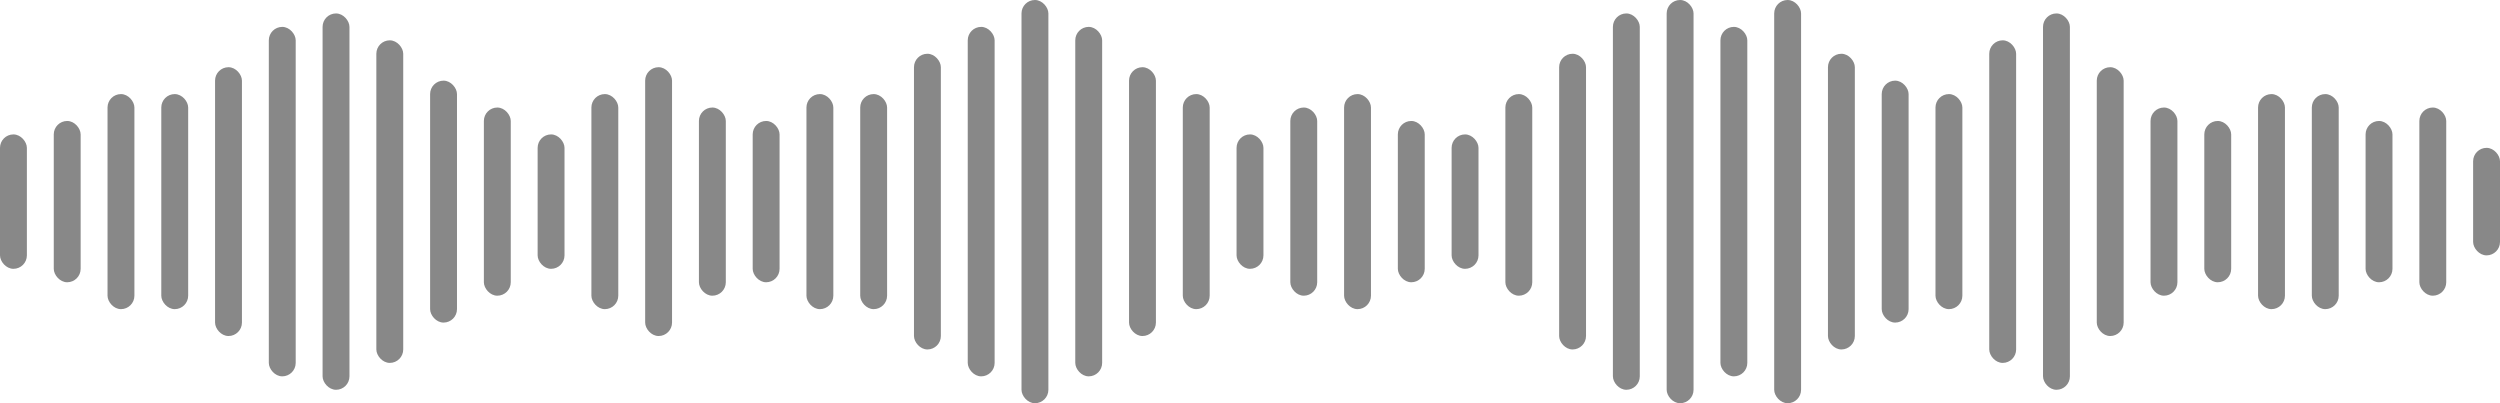<svg width="186" height="30" viewBox="0 0 186 30" fill="none" xmlns="http://www.w3.org/2000/svg">
<rect y="10" width="2" height="10" rx="1" fill="#888888"/>
<rect x="108" y="10" width="2" height="10" rx="1" fill="#888888"/>
<rect x="52" y="8" width="2" height="14" rx="1" fill="#888888"/>
<rect x="160" y="8" width="2" height="14" rx="1" fill="#888888"/>
<rect x="4" y="9" width="2" height="12" rx="1" fill="#888888"/>
<rect x="112" y="7" width="2" height="15" rx="1" fill="#888888"/>
<rect x="56" y="9" width="2" height="12" rx="1" fill="#888888"/>
<rect x="164" y="9" width="2" height="12" rx="1" fill="#888888"/>
<rect x="16" y="5" width="2" height="20" rx="1" fill="#888888"/>
<rect x="124" width="2" height="30" rx="1" fill="#888888"/>
<rect x="68" y="4" width="2" height="22" rx="1" fill="#888888"/>
<rect x="176" y="9" width="2" height="12" rx="1" fill="#888888"/>
<rect x="32" y="6" width="2" height="18" rx="1" fill="#888888"/>
<rect x="140" y="6" width="2" height="18" rx="1" fill="#888888"/>
<rect x="84" y="5" width="2" height="20" rx="1" fill="#888888"/>
<rect x="104" y="9" width="2" height="12" rx="1" fill="#888888"/>
<rect x="8" y="7" width="2" height="16" rx="1" fill="#888888"/>
<rect x="116" y="4" width="2" height="22" rx="1" fill="#888888"/>
<rect x="60" y="7" width="2" height="16" rx="1" fill="#888888"/>
<rect x="168" y="7" width="2" height="16" rx="1" fill="#888888"/>
<rect x="12" y="7" width="2" height="16" rx="1" fill="#888888"/>
<rect x="120" y="1" width="2" height="28" rx="1" fill="#888888"/>
<rect x="64" y="7" width="2" height="16" rx="1" fill="#888888"/>
<rect x="172" y="7" width="2" height="16" rx="1" fill="#888888"/>
<rect x="36" y="8" width="2" height="14" rx="1" fill="#888888"/>
<rect x="144" y="7" width="2" height="16" rx="1" fill="#888888"/>
<rect x="88" y="7" width="2" height="16" rx="1" fill="#888888"/>
<rect x="44" y="7" width="2" height="16" rx="1" fill="#888888"/>
<rect x="152" y="1" width="2" height="28" rx="1" fill="#888888"/>
<rect x="96" y="8" width="2" height="14" rx="1" fill="#888888"/>
<rect x="48" y="5" width="2" height="20" rx="1" fill="#888888"/>
<rect x="156" y="5" width="2" height="20" rx="1" fill="#888888"/>
<rect x="100" y="7" width="2" height="16" rx="1" fill="#888888"/>
<rect x="20" y="2" width="2" height="26" rx="1" fill="#888888"/>
<rect x="128" y="2" width="2" height="26" rx="1" fill="#888888"/>
<rect x="72" y="2" width="2" height="26" rx="1" fill="#888888"/>
<rect x="180" y="8" width="2" height="14" rx="1" fill="#888888"/>
<rect x="28" y="3" width="2" height="24" rx="1" fill="#888888"/>
<rect x="136" y="4" width="2" height="22" rx="1" fill="#888888"/>
<rect x="80" y="2" width="2" height="26" rx="1" fill="#888888"/>
<rect x="40" y="10" width="2" height="10" rx="1" fill="#888888"/>
<rect x="148" y="3" width="2" height="24" rx="1" fill="#888888"/>
<rect x="184" y="11" width="2" height="8" rx="1" fill="#888888"/>
<rect x="92" y="10" width="2" height="10" rx="1" fill="#888888"/>
<rect x="24" y="1" width="2" height="28" rx="1" fill="#888888"/>
<rect x="132" width="2" height="30" rx="1" fill="#888888"/>
<rect x="76" width="2" height="30" rx="1" fill="#888888"/>
</svg>
